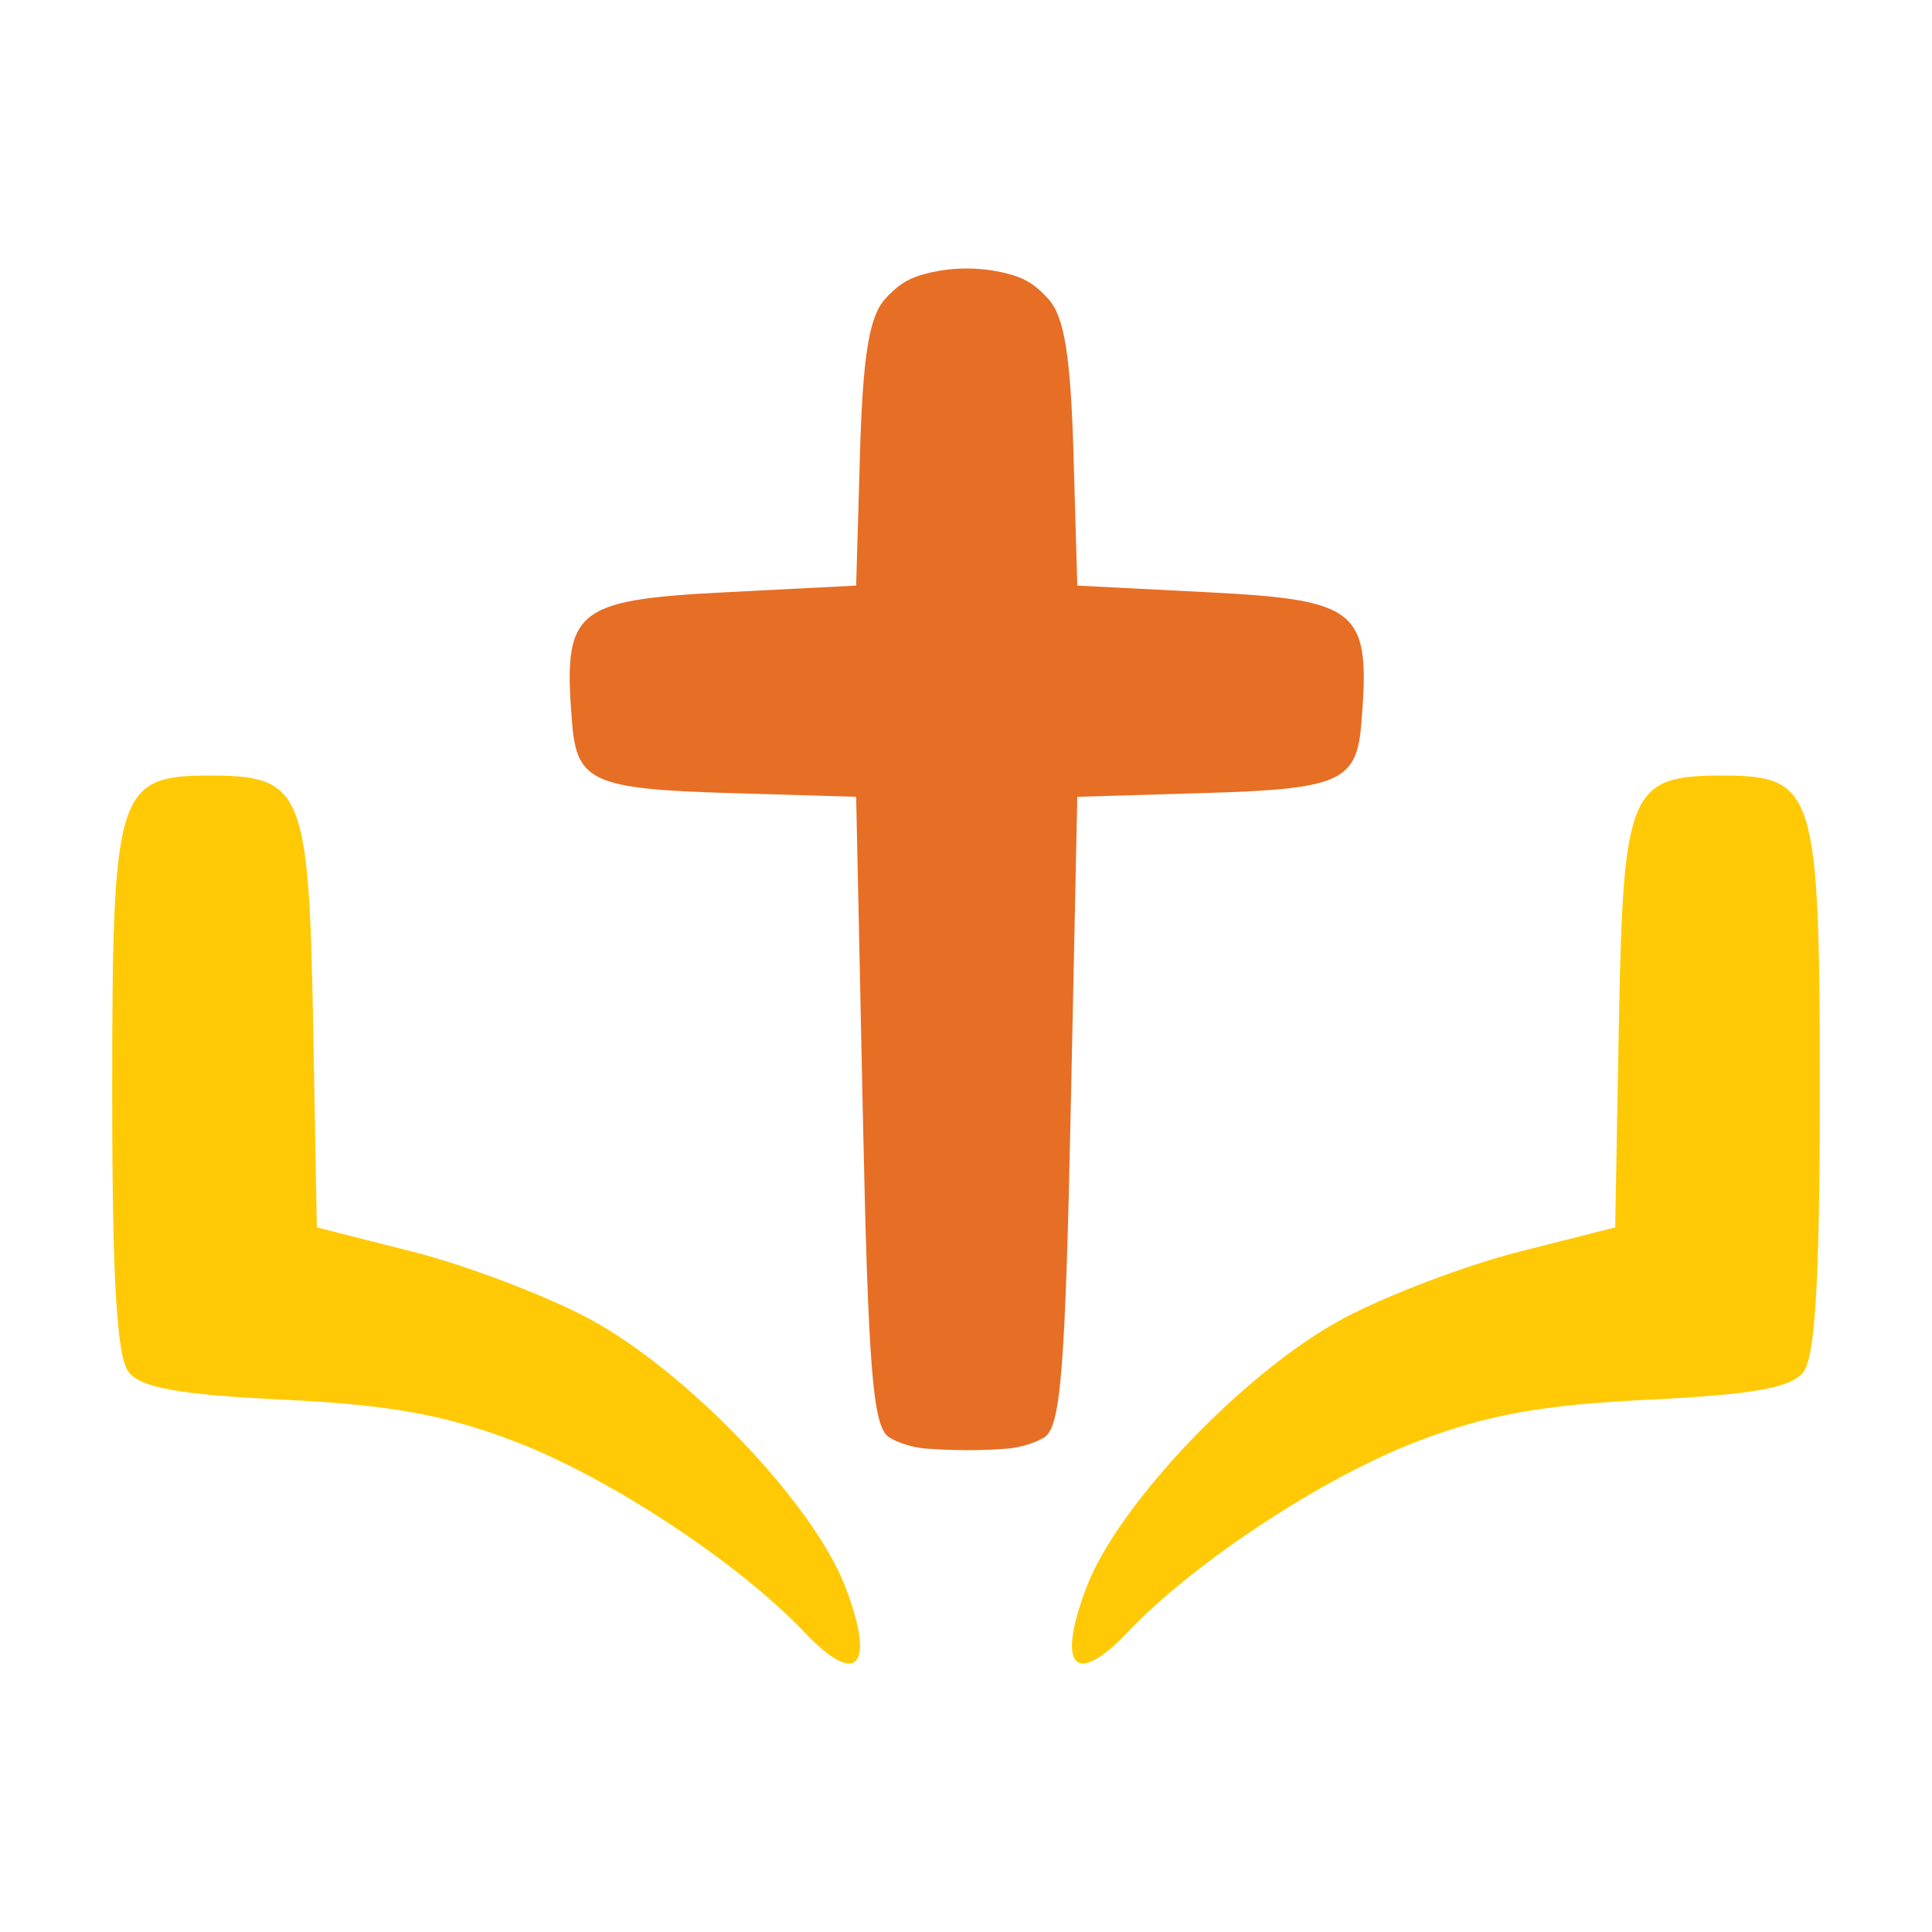 <?xml version="1.0" encoding="UTF-8" standalone="no"?>
<!-- Created with Inkscape (http://www.inkscape.org/) -->

<svg
   width="120mm"
   height="120mm"
   viewBox="0 0 120 120"
   version="1.1"
   id="svg1"
   xml:space="preserve"
   sodipodi:docname="favicon.svg"
   inkscape:version="1.3 (0e150ed6c4, 2023-07-21)"
   inkscape:export-filename="favicon.png"
   inkscape:export-xdpi="96"
   inkscape:export-ydpi="96"
   xmlns:inkscape="http://www.inkscape.org/namespaces/inkscape"
   xmlns:sodipodi="http://sodipodi.sourceforge.net/DTD/sodipodi-0.dtd"
   xmlns="http://www.w3.org/2000/svg"
   xmlns:svg="http://www.w3.org/2000/svg"><sodipodi:namedview
     id="namedview1"
     pagecolor="#ffffff"
     bordercolor="#000000"
     borderopacity="0.25"
     inkscape:showpageshadow="2"
     inkscape:pageopacity="0.0"
     inkscape:pagecheckerboard="0"
     inkscape:deskcolor="#d1d1d1"
     inkscape:document-units="mm"
     showguides="true"
     inkscape:zoom="0.16859393"
     inkscape:cx="-77.108354"
     inkscape:cy="-97.868295"
     inkscape:window-width="1920"
     inkscape:window-height="974"
     inkscape:window-x="-11"
     inkscape:window-y="-11"
     inkscape:window-maximized="1"
     inkscape:current-layer="layer1"><sodipodi:guide
       position="37.647,86.218"
       orientation="0,-1"
       id="guide4"
       inkscape:locked="false" /></sodipodi:namedview><defs
     id="defs1" /><g
     inkscape:label="Layer 1"
     inkscape:groupmode="layer"
     id="layer1"
     transform="translate(-66.179,-18.369)"><path
       id="path3"
       style="fill:#e76e25;fill-opacity:1"
       d="m 123.317,35.473 c -0.832,0.255 -1.432,0.659 -2.161,1.464 -0.993,1.097 -1.385,3.512 -1.562,9.634 l -0.237,8.17 -8.026,0.41 c -9.527,0.487 -10.205,1.065 -9.612,8.199 0.296,3.562 1.357,4.029 9.721,4.276 l 7.917,0.234 0.41,19.504 c 0.339,16.132 0.623,19.638 1.64,20.28 0.542,0.342 1.47,0.643 2.288,0.7 1.657,0.116 3.336,0.145 5.059,0 0.817,-0.069 1.745,-0.358 2.288,-0.7 1.017,-0.642 1.301,-4.148 1.64,-20.28 l 0.41,-19.504 7.917,-0.234 c 8.365,-0.247 9.425,-0.714 9.721,-4.276 0.593,-7.134 -0.085,-7.712 -9.612,-8.199 l -8.026,-0.41 -0.237,-8.17 c -0.177,-6.122 -0.569,-8.537 -1.562,-9.634 -0.729,-0.805 -1.329,-1.209 -2.161,-1.464 -1.853,-0.569 -3.962,-0.569 -5.816,0 z"
       sodipodi:nodetypes="ascccscccsssscccscccsaa" /><path
       id="path1"
       style="display:inline;fill:#ffca05;fill-opacity:1"
       d="m 79.216,66.539 c -5.787,0 -6.068,0.914 -6.068,19.703 0,11.609 0.284,16.417 1.025,17.354 0.774,0.978 3.132,1.397 9.634,1.711 6.556,0.317 9.954,0.926 14.248,2.553 5.895,2.235 13.977,7.548 18.092,11.893 3.271,3.454 4.439,2.155 2.537,-2.825 -1.976,-5.173 -9.884,-13.438 -15.954,-16.673 -2.698,-1.438 -7.598,-3.298 -10.889,-4.133 l -5.984,-1.519 -0.227,-12.557 c -0.264,-14.563 -0.654,-15.507 -6.413,-15.507 z" /><path
       id="path1-8"
       style="display:inline;fill:#ffca05;fill-opacity:1"
       d="m 173.142,66.539 c 5.787,0 6.068,0.914 6.068,19.703 0,11.609 -0.284,16.417 -1.025,17.354 -0.774,0.978 -3.132,1.397 -9.634,1.711 -6.556,0.317 -9.954,0.926 -14.248,2.553 -5.895,2.235 -13.977,7.548 -18.092,11.893 -3.271,3.454 -4.439,2.155 -2.537,-2.825 1.976,-5.173 9.884,-13.438 15.954,-16.673 2.698,-1.438 7.598,-3.298 10.889,-4.133 l 5.984,-1.519 0.227,-12.557 c 0.264,-14.563 0.654,-15.507 6.413,-15.507 z" /></g></svg>
